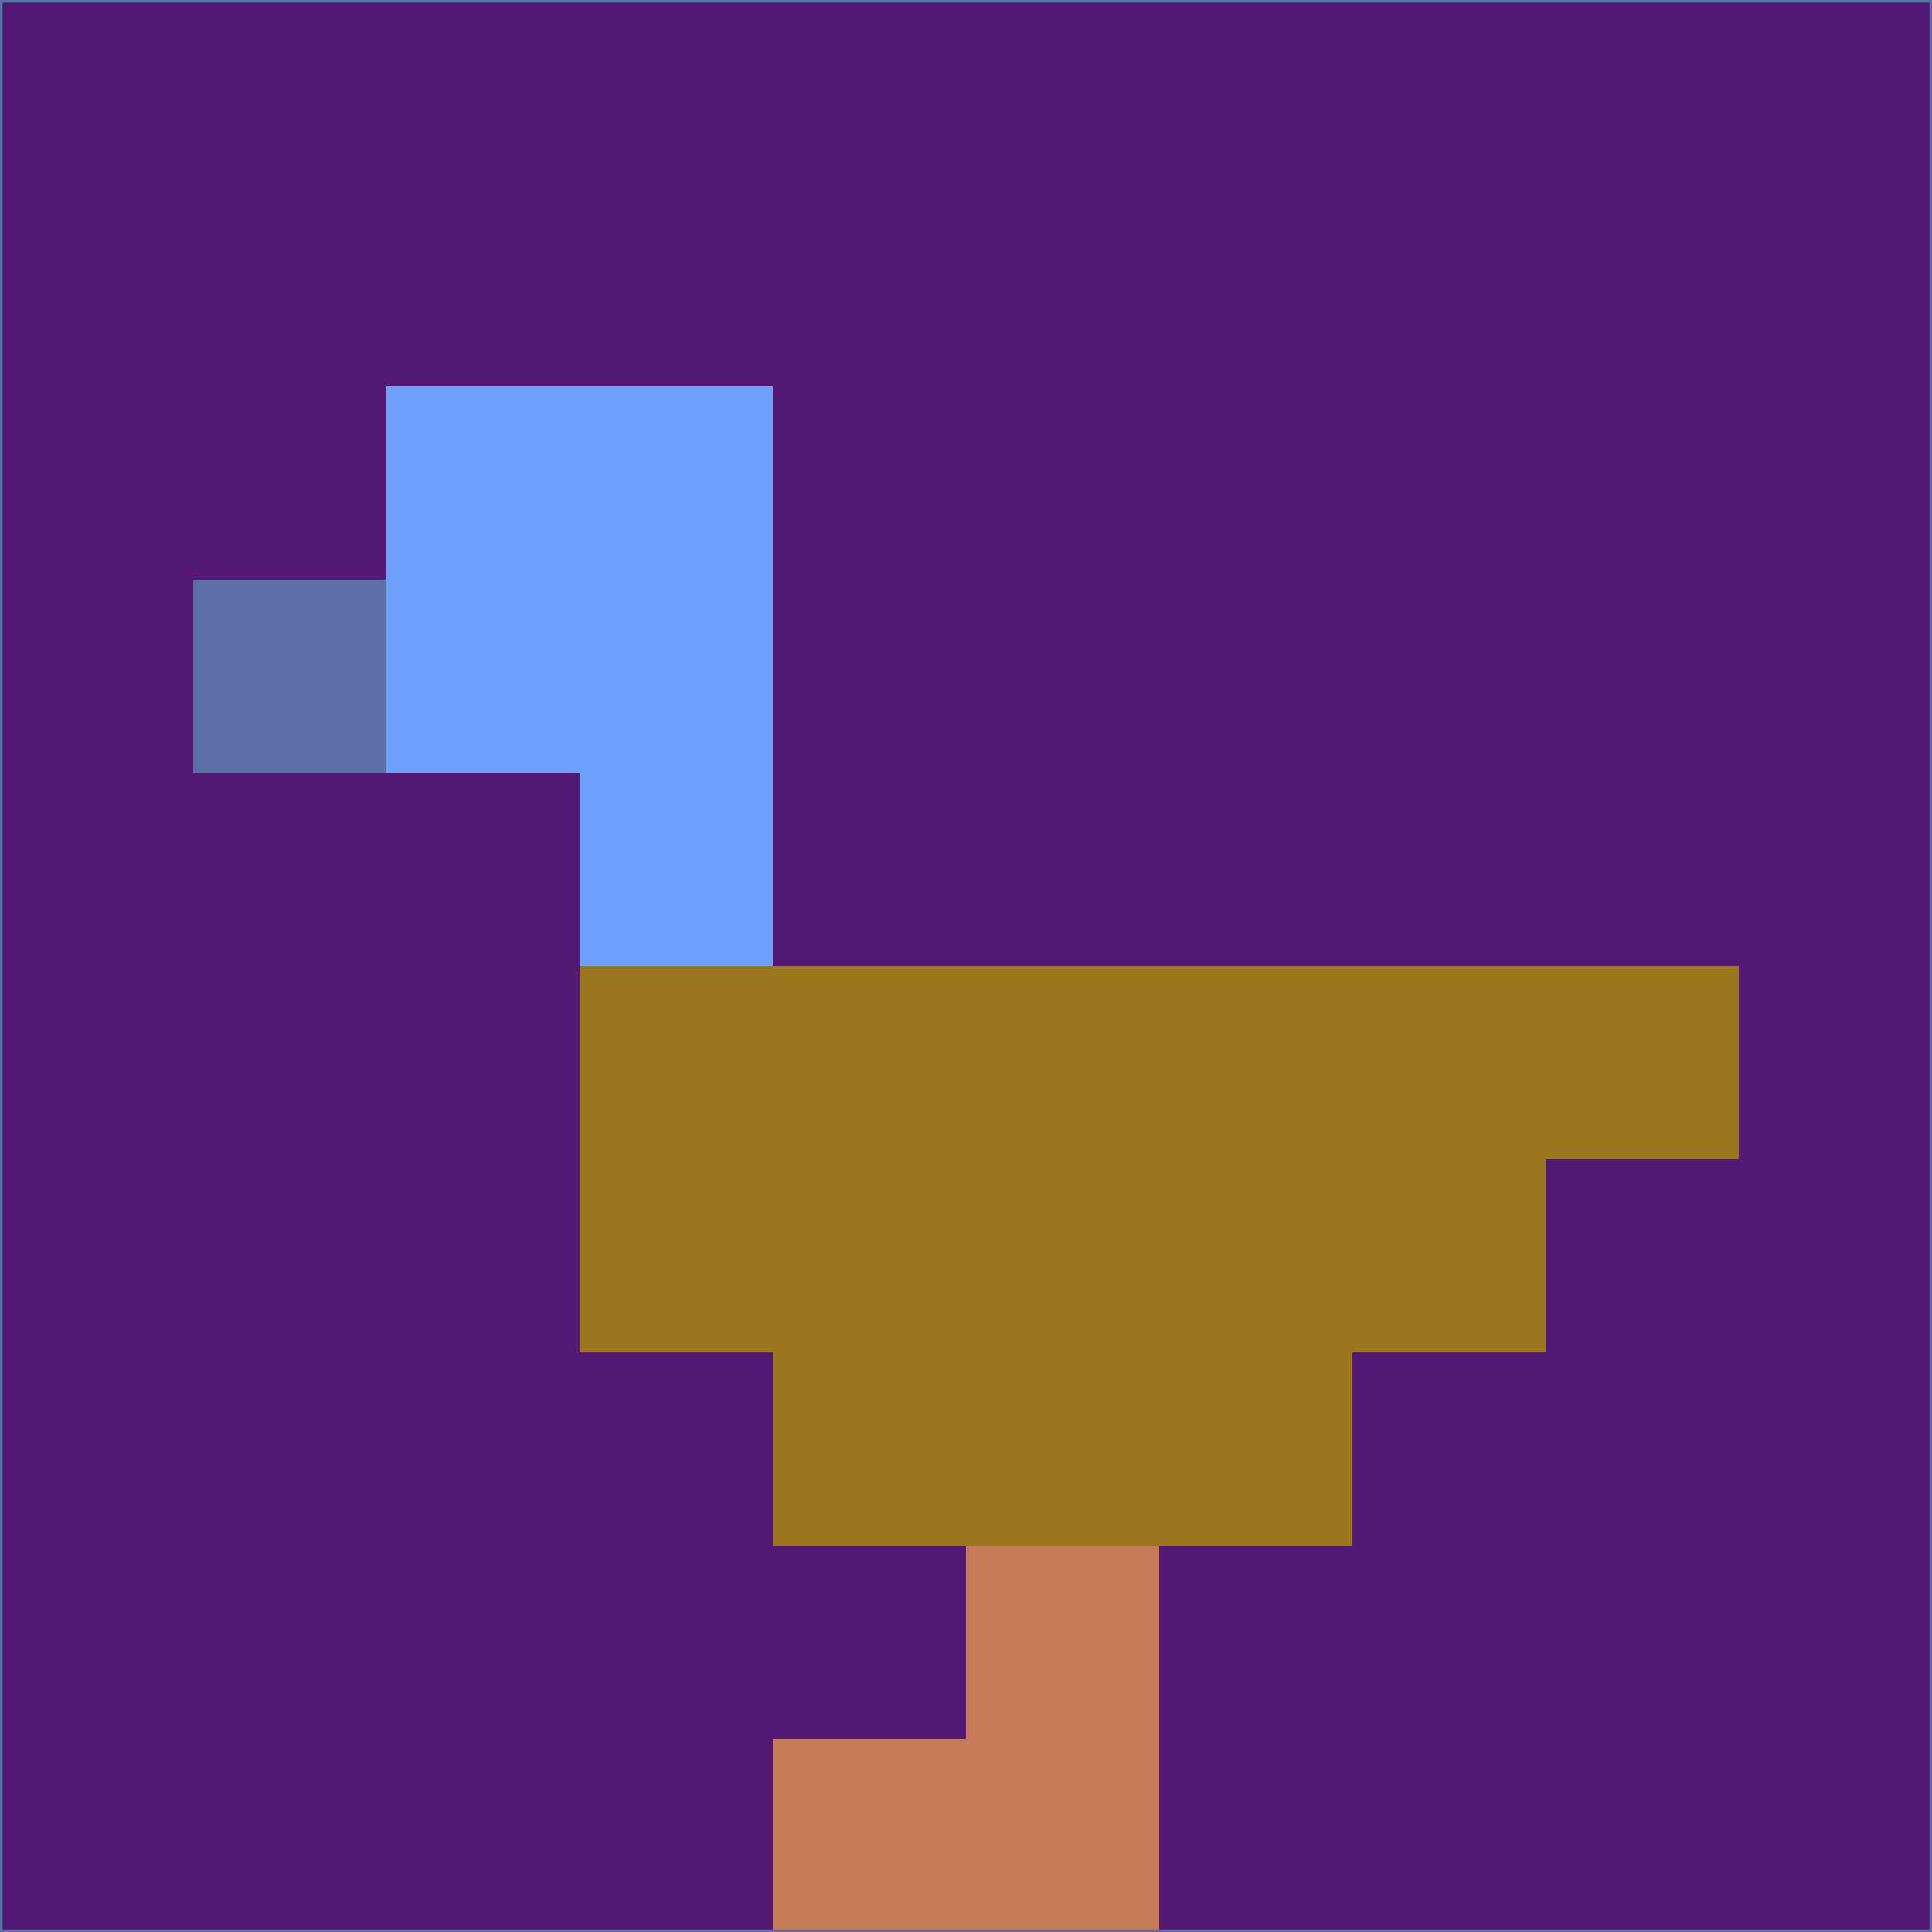<svg xmlns="http://www.w3.org/2000/svg" version="1.1" width="785" height="785">
  <title>'goose-pfp-694263' by Dmitri Cherniak (Cyberpunk Edition)</title>
  <desc>
    seed=182075
    backgroundColor=#531874
    padding=20
    innerPadding=0
    timeout=500
    dimension=1
    border=false
    Save=function(){return n.handleSave()}
    frame=12

    Rendered at 2024-09-15T22:37:00.893Z
    Generated in 1ms
    Modified for Cyberpunk theme with new color scheme
  </desc>
  <defs/>
  <rect width="100%" height="100%" fill="#531874"/>
  <g>
    <g id="0-0">
      <rect x="0" y="0" height="785" width="785" fill="#531874"/>
      <g>
        <!-- Neon blue -->
        <rect id="0-0-2-2-2-2" x="157" y="157" width="157" height="157" fill="#6ea1fc"/>
        <rect id="0-0-3-2-1-4" x="235.5" y="157" width="78.5" height="314" fill="#6ea1fc"/>
        <!-- Electric purple -->
        <rect id="0-0-4-5-5-1" x="314" y="392.5" width="392.5" height="78.5" fill="#9a771e"/>
        <rect id="0-0-3-5-5-2" x="235.5" y="392.5" width="392.5" height="157" fill="#9a771e"/>
        <rect id="0-0-4-5-3-3" x="314" y="392.5" width="235.5" height="235.5" fill="#9a771e"/>
        <!-- Neon pink -->
        <rect id="0-0-1-3-1-1" x="78.5" y="235.5" width="78.5" height="78.5" fill="#5b70a7"/>
        <!-- Cyber yellow -->
        <rect id="0-0-5-8-1-2" x="392.5" y="628" width="78.5" height="157" fill="#c87b59"/>
        <rect id="0-0-4-9-2-1" x="314" y="706.5" width="157" height="78.5" fill="#c87b59"/>
      </g>
      <rect x="0" y="0" stroke="#5b70a7" stroke-width="2" height="785" width="785" fill="none"/>
    </g>
  </g>
  <script xmlns=""/>
</svg>